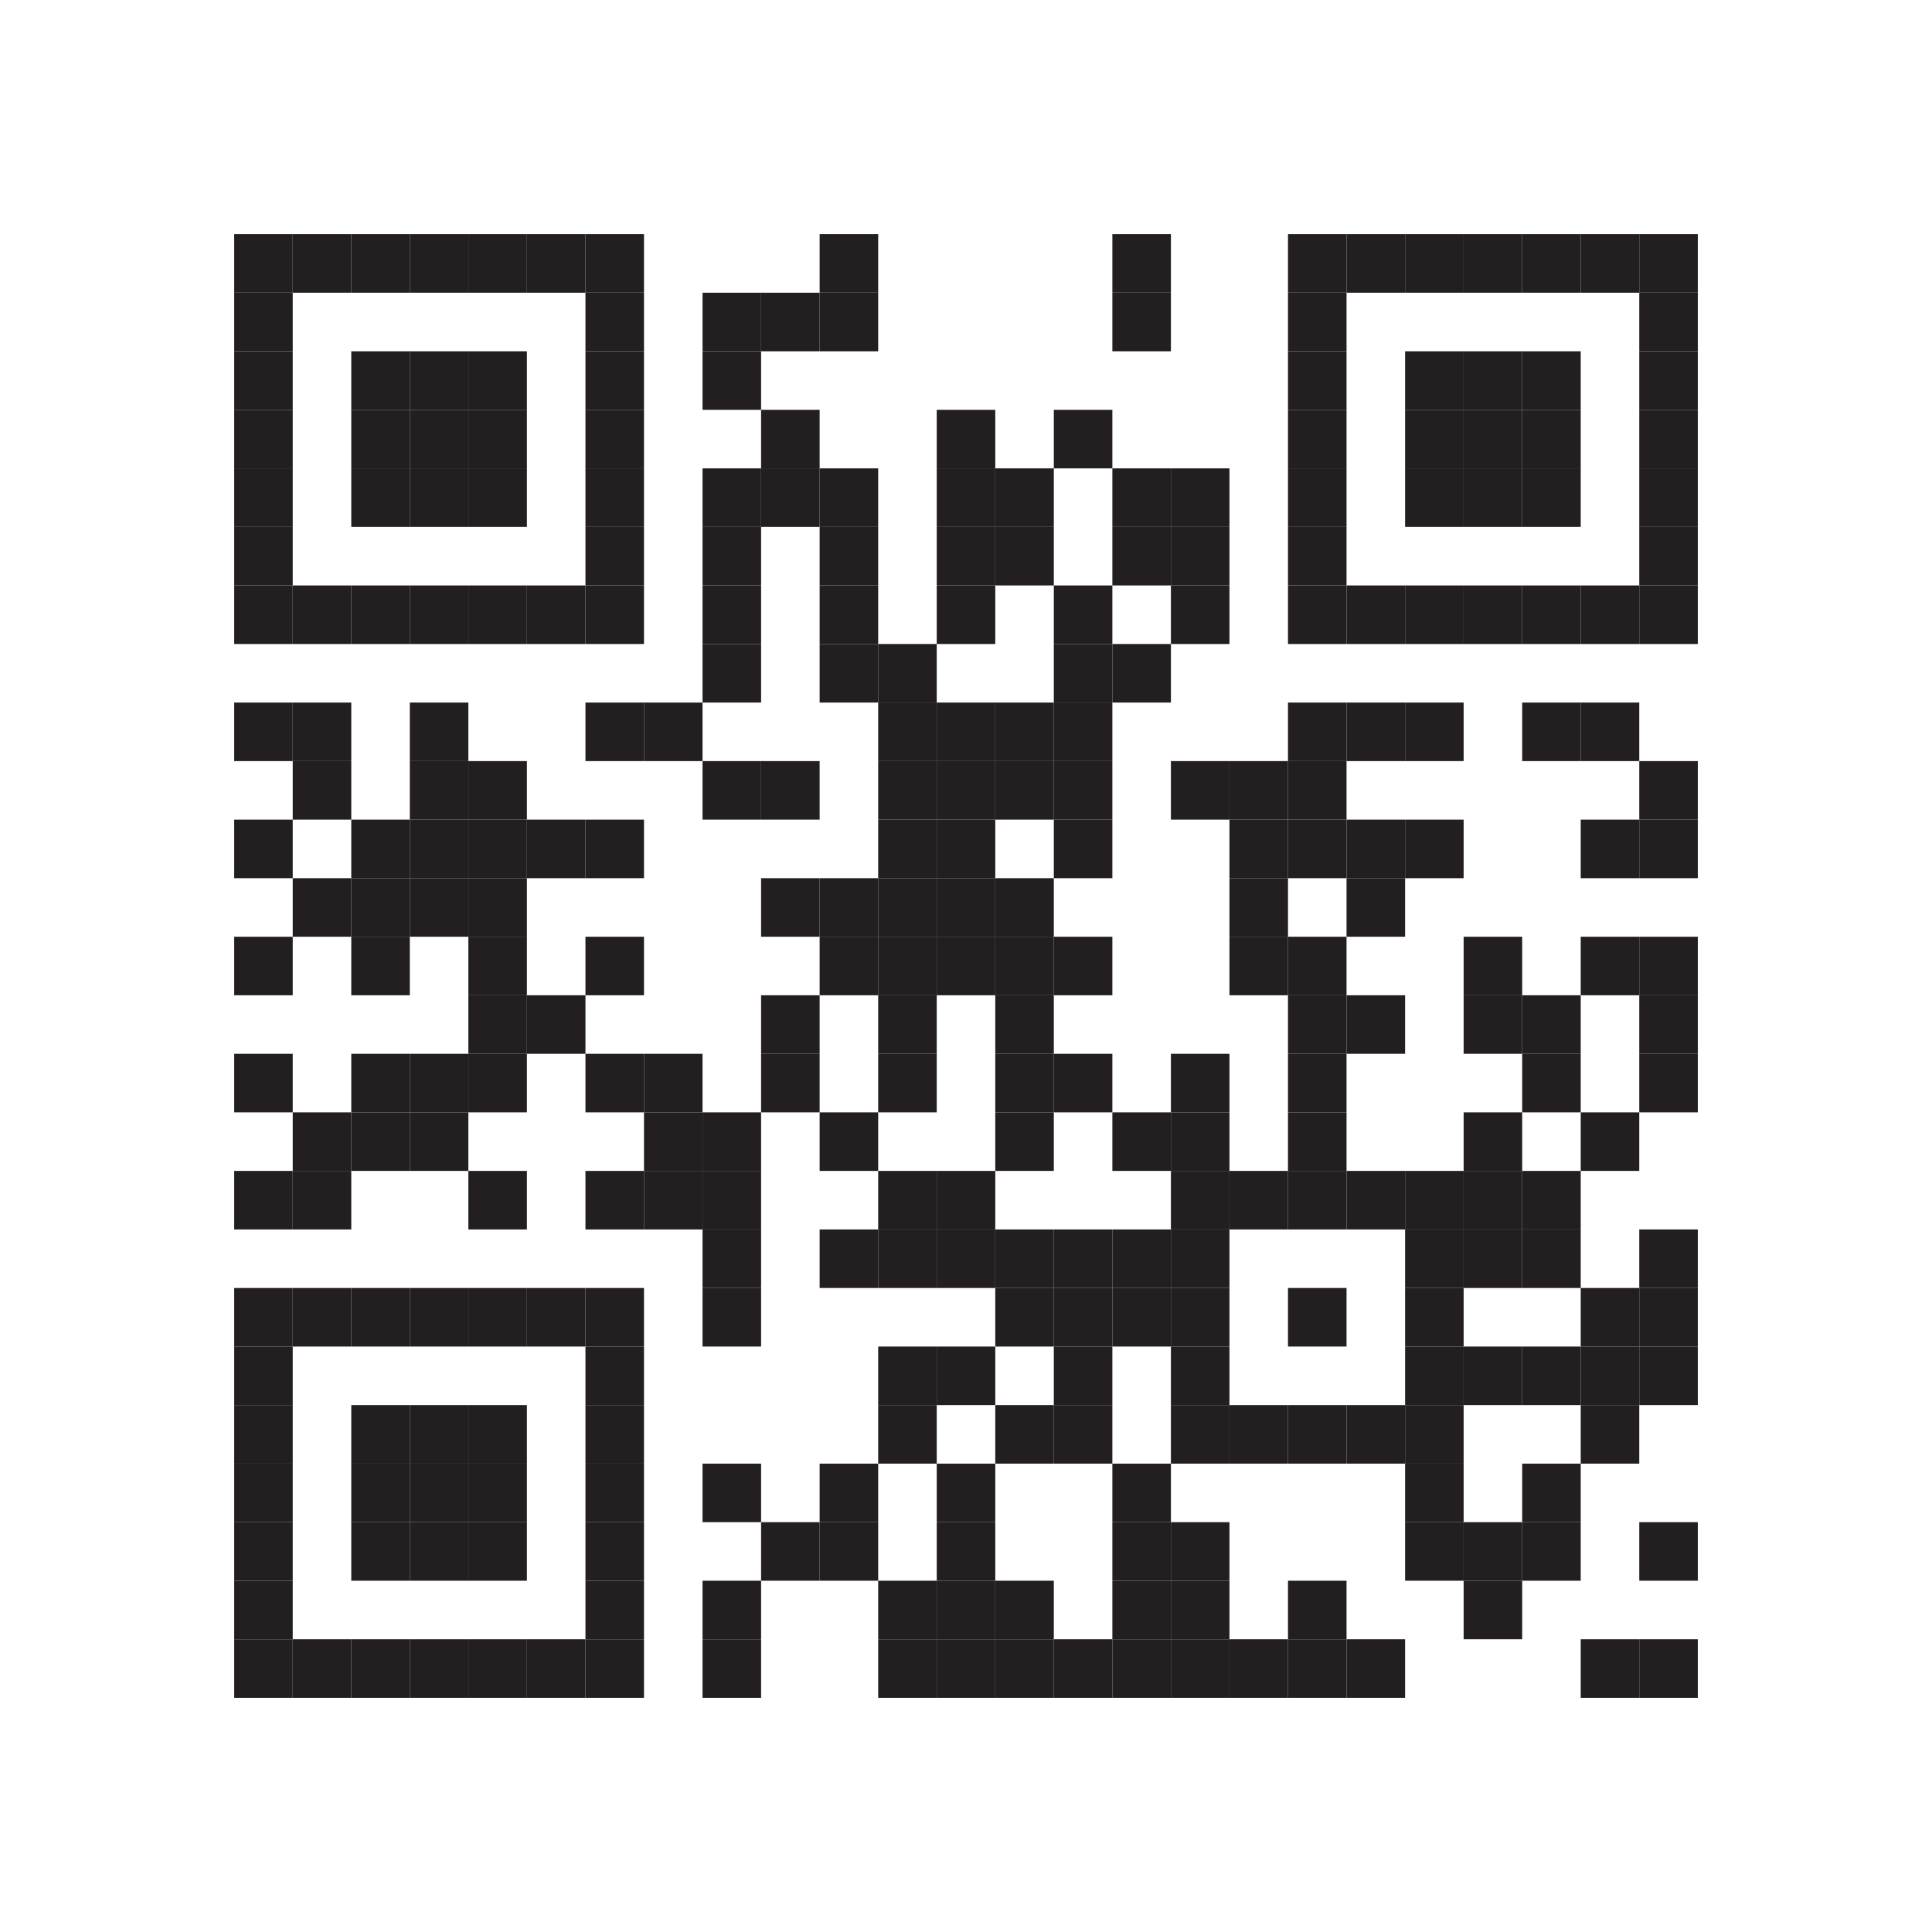 <?xml version="1.0" encoding="utf-8"?>
<!-- Generator: Adobe Illustrator 17.1.0, SVG Export Plug-In . SVG Version: 6.00 Build 0)  -->
<!DOCTYPE svg PUBLIC "-//W3C//DTD SVG 1.1//EN" "http://www.w3.org/Graphics/SVG/1.1/DTD/svg11.dtd">
<svg version="1.1" id="Layer_1" xmlns="http://www.w3.org/2000/svg" xmlns:xlink="http://www.w3.org/1999/xlink" x="0px" y="0px"
	 viewBox="0 0 99 99" style="enable-background:new 0 0 99 99;" xml:space="preserve">
<style type="text/css">
	.st0{fill:#FFFFFF;}
	.st1{fill:#231F20;}
</style>
<g>
	<rect class="st0" width="99" height="99"/>
	<rect x="12" y="12" class="st1" width="3" height="3"/>
	<rect x="15" y="12" class="st1" width="3" height="3"/>
	<rect x="18" y="12" class="st1" width="3" height="3"/>
	<rect x="21" y="12" class="st1" width="3" height="3"/>
	<rect x="24" y="12" class="st1" width="3" height="3"/>
	<rect x="27" y="12" class="st1" width="3" height="3"/>
	<rect x="30" y="12" class="st1" width="3" height="3"/>
	<rect x="42" y="12" class="st1" width="3" height="3"/>
	<rect x="57" y="12" class="st1" width="3" height="3"/>
	<rect x="66" y="12" class="st1" width="3" height="3"/>
	<rect x="69" y="12" class="st1" width="3" height="3"/>
	<rect x="72" y="12" class="st1" width="3" height="3"/>
	<rect x="75" y="12" class="st1" width="3" height="3"/>
	<rect x="78" y="12" class="st1" width="3" height="3"/>
	<rect x="81" y="12" class="st1" width="3" height="3"/>
	<rect x="84" y="12" class="st1" width="3" height="3"/>
	<rect x="12" y="15" class="st1" width="3" height="3"/>
	<rect x="30" y="15" class="st1" width="3" height="3"/>
	<rect x="36" y="15" class="st1" width="3" height="3"/>
	<rect x="39" y="15" class="st1" width="3" height="3"/>
	<rect x="42" y="15" class="st1" width="3" height="3"/>
	<rect x="57" y="15" class="st1" width="3" height="3"/>
	<rect x="66" y="15" class="st1" width="3" height="3"/>
	<rect x="84" y="15" class="st1" width="3" height="3"/>
	<rect x="12" y="18" class="st1" width="3" height="3"/>
	<rect x="18" y="18" class="st1" width="3" height="3"/>
	<rect x="21" y="18" class="st1" width="3" height="3"/>
	<rect x="24" y="18" class="st1" width="3" height="3"/>
	<rect x="30" y="18" class="st1" width="3" height="3"/>
	<rect x="36" y="18" class="st1" width="3" height="3"/>
	<rect x="66" y="18" class="st1" width="3" height="3"/>
	<rect x="72" y="18" class="st1" width="3" height="3"/>
	<rect x="75" y="18" class="st1" width="3" height="3"/>
	<rect x="78" y="18" class="st1" width="3" height="3"/>
	<rect x="84" y="18" class="st1" width="3" height="3"/>
	<rect x="12" y="21" class="st1" width="3" height="3"/>
	<rect x="18" y="21" class="st1" width="3" height="3"/>
	<rect x="21" y="21" class="st1" width="3" height="3"/>
	<rect x="24" y="21" class="st1" width="3" height="3"/>
	<rect x="30" y="21" class="st1" width="3" height="3"/>
	<rect x="39" y="21" class="st1" width="3" height="3"/>
	<rect x="48" y="21" class="st1" width="3" height="3"/>
	<rect x="54" y="21" class="st1" width="3" height="3"/>
	<rect x="66" y="21" class="st1" width="3" height="3"/>
	<rect x="72" y="21" class="st1" width="3" height="3"/>
	<rect x="75" y="21" class="st1" width="3" height="3"/>
	<rect x="78" y="21" class="st1" width="3" height="3"/>
	<rect x="84" y="21" class="st1" width="3" height="3"/>
	<rect x="12" y="24" class="st1" width="3" height="3"/>
	<rect x="18" y="24" class="st1" width="3" height="3"/>
	<rect x="21" y="24" class="st1" width="3" height="3"/>
	<rect x="24" y="24" class="st1" width="3" height="3"/>
	<rect x="30" y="24" class="st1" width="3" height="3"/>
	<rect x="36" y="24" class="st1" width="3" height="3"/>
	<rect x="39" y="24" class="st1" width="3" height="3"/>
	<rect x="42" y="24" class="st1" width="3" height="3"/>
	<rect x="48" y="24" class="st1" width="3" height="3"/>
	<rect x="51" y="24" class="st1" width="3" height="3"/>
	<rect x="57" y="24" class="st1" width="3" height="3"/>
	<rect x="60" y="24" class="st1" width="3" height="3"/>
	<rect x="66" y="24" class="st1" width="3" height="3"/>
	<rect x="72" y="24" class="st1" width="3" height="3"/>
	<rect x="75" y="24" class="st1" width="3" height="3"/>
	<rect x="78" y="24" class="st1" width="3" height="3"/>
	<rect x="84" y="24" class="st1" width="3" height="3"/>
	<rect x="12" y="27" class="st1" width="3" height="3"/>
	<rect x="30" y="27" class="st1" width="3" height="3"/>
	<rect x="36" y="27" class="st1" width="3" height="3"/>
	<rect x="42" y="27" class="st1" width="3" height="3"/>
	<rect x="48" y="27" class="st1" width="3" height="3"/>
	<rect x="51" y="27" class="st1" width="3" height="3"/>
	<rect x="57" y="27" class="st1" width="3" height="3"/>
	<rect x="60" y="27" class="st1" width="3" height="3"/>
	<rect x="66" y="27" class="st1" width="3" height="3"/>
	<rect x="84" y="27" class="st1" width="3" height="3"/>
	<rect x="12" y="30" class="st1" width="3" height="3"/>
	<rect x="15" y="30" class="st1" width="3" height="3"/>
	<rect x="18" y="30" class="st1" width="3" height="3"/>
	<rect x="21" y="30" class="st1" width="3" height="3"/>
	<rect x="24" y="30" class="st1" width="3" height="3"/>
	<rect x="27" y="30" class="st1" width="3" height="3"/>
	<rect x="30" y="30" class="st1" width="3" height="3"/>
	<rect x="36" y="30" class="st1" width="3" height="3"/>
	<rect x="42" y="30" class="st1" width="3" height="3"/>
	<rect x="48" y="30" class="st1" width="3" height="3"/>
	<rect x="54" y="30" class="st1" width="3" height="3"/>
	<rect x="60" y="30" class="st1" width="3" height="3"/>
	<rect x="66" y="30" class="st1" width="3" height="3"/>
	<rect x="69" y="30" class="st1" width="3" height="3"/>
	<rect x="72" y="30" class="st1" width="3" height="3"/>
	<rect x="75" y="30" class="st1" width="3" height="3"/>
	<rect x="78" y="30" class="st1" width="3" height="3"/>
	<rect x="81" y="30" class="st1" width="3" height="3"/>
	<rect x="84" y="30" class="st1" width="3" height="3"/>
	<rect x="36" y="33" class="st1" width="3" height="3"/>
	<rect x="42" y="33" class="st1" width="3" height="3"/>
	<rect x="45" y="33" class="st1" width="3" height="3"/>
	<rect x="54" y="33" class="st1" width="3" height="3"/>
	<rect x="57" y="33" class="st1" width="3" height="3"/>
	<rect x="12" y="36" class="st1" width="3" height="3"/>
	<rect x="15" y="36" class="st1" width="3" height="3"/>
	<rect x="21" y="36" class="st1" width="3" height="3"/>
	<rect x="30" y="36" class="st1" width="3" height="3"/>
	<rect x="33" y="36" class="st1" width="3" height="3"/>
	<rect x="45" y="36" class="st1" width="3" height="3"/>
	<rect x="48" y="36" class="st1" width="3" height="3"/>
	<rect x="51" y="36" class="st1" width="3" height="3"/>
	<rect x="54" y="36" class="st1" width="3" height="3"/>
	<rect x="66" y="36" class="st1" width="3" height="3"/>
	<rect x="69" y="36" class="st1" width="3" height="3"/>
	<rect x="72" y="36" class="st1" width="3" height="3"/>
	<rect x="78" y="36" class="st1" width="3" height="3"/>
	<rect x="81" y="36" class="st1" width="3" height="3"/>
	<rect x="15" y="39" class="st1" width="3" height="3"/>
	<rect x="21" y="39" class="st1" width="3" height="3"/>
	<rect x="24" y="39" class="st1" width="3" height="3"/>
	<rect x="36" y="39" class="st1" width="3" height="3"/>
	<rect x="39" y="39" class="st1" width="3" height="3"/>
	<rect x="45" y="39" class="st1" width="3" height="3"/>
	<rect x="48" y="39" class="st1" width="3" height="3"/>
	<rect x="51" y="39" class="st1" width="3" height="3"/>
	<rect x="54" y="39" class="st1" width="3" height="3"/>
	<rect x="60" y="39" class="st1" width="3" height="3"/>
	<rect x="63" y="39" class="st1" width="3" height="3"/>
	<rect x="66" y="39" class="st1" width="3" height="3"/>
	<rect x="84" y="39" class="st1" width="3" height="3"/>
	<rect x="12" y="42" class="st1" width="3" height="3"/>
	<rect x="18" y="42" class="st1" width="3" height="3"/>
	<rect x="21" y="42" class="st1" width="3" height="3"/>
	<rect x="24" y="42" class="st1" width="3" height="3"/>
	<rect x="27" y="42" class="st1" width="3" height="3"/>
	<rect x="30" y="42" class="st1" width="3" height="3"/>
	<rect x="45" y="42" class="st1" width="3" height="3"/>
	<rect x="48" y="42" class="st1" width="3" height="3"/>
	<rect x="54" y="42" class="st1" width="3" height="3"/>
	<rect x="63" y="42" class="st1" width="3" height="3"/>
	<rect x="66" y="42" class="st1" width="3" height="3"/>
	<rect x="69" y="42" class="st1" width="3" height="3"/>
	<rect x="72" y="42" class="st1" width="3" height="3"/>
	<rect x="81" y="42" class="st1" width="3" height="3"/>
	<rect x="84" y="42" class="st1" width="3" height="3"/>
	<rect x="15" y="45" class="st1" width="3" height="3"/>
	<rect x="18" y="45" class="st1" width="3" height="3"/>
	<rect x="21" y="45" class="st1" width="3" height="3"/>
	<rect x="24" y="45" class="st1" width="3" height="3"/>
	<rect x="39" y="45" class="st1" width="3" height="3"/>
	<rect x="42" y="45" class="st1" width="3" height="3"/>
	<rect x="45" y="45" class="st1" width="3" height="3"/>
	<rect x="48" y="45" class="st1" width="3" height="3"/>
	<rect x="51" y="45" class="st1" width="3" height="3"/>
	<rect x="63" y="45" class="st1" width="3" height="3"/>
	<rect x="69" y="45" class="st1" width="3" height="3"/>
	<rect x="12" y="48" class="st1" width="3" height="3"/>
	<rect x="18" y="48" class="st1" width="3" height="3"/>
	<rect x="24" y="48" class="st1" width="3" height="3"/>
	<rect x="30" y="48" class="st1" width="3" height="3"/>
	<rect x="42" y="48" class="st1" width="3" height="3"/>
	<rect x="45" y="48" class="st1" width="3" height="3"/>
	<rect x="48" y="48" class="st1" width="3" height="3"/>
	<rect x="51" y="48" class="st1" width="3" height="3"/>
	<rect x="54" y="48" class="st1" width="3" height="3"/>
	<rect x="63" y="48" class="st1" width="3" height="3"/>
	<rect x="66" y="48" class="st1" width="3" height="3"/>
	<rect x="75" y="48" class="st1" width="3" height="3"/>
	<rect x="81" y="48" class="st1" width="3" height="3"/>
	<rect x="84" y="48" class="st1" width="3" height="3"/>
	<rect x="24" y="51" class="st1" width="3" height="3"/>
	<rect x="27" y="51" class="st1" width="3" height="3"/>
	<rect x="39" y="51" class="st1" width="3" height="3"/>
	<rect x="45" y="51" class="st1" width="3" height="3"/>
	<rect x="51" y="51" class="st1" width="3" height="3"/>
	<rect x="66" y="51" class="st1" width="3" height="3"/>
	<rect x="69" y="51" class="st1" width="3" height="3"/>
	<rect x="75" y="51" class="st1" width="3" height="3"/>
	<rect x="78" y="51" class="st1" width="3" height="3"/>
	<rect x="84" y="51" class="st1" width="3" height="3"/>
	<rect x="12" y="54" class="st1" width="3" height="3"/>
	<rect x="18" y="54" class="st1" width="3" height="3"/>
	<rect x="21" y="54" class="st1" width="3" height="3"/>
	<rect x="24" y="54" class="st1" width="3" height="3"/>
	<rect x="30" y="54" class="st1" width="3" height="3"/>
	<rect x="33" y="54" class="st1" width="3" height="3"/>
	<rect x="39" y="54" class="st1" width="3" height="3"/>
	<rect x="45" y="54" class="st1" width="3" height="3"/>
	<rect x="51" y="54" class="st1" width="3" height="3"/>
	<rect x="54" y="54" class="st1" width="3" height="3"/>
	<rect x="60" y="54" class="st1" width="3" height="3"/>
	<rect x="66" y="54" class="st1" width="3" height="3"/>
	<rect x="78" y="54" class="st1" width="3" height="3"/>
	<rect x="84" y="54" class="st1" width="3" height="3"/>
	<rect x="15" y="57" class="st1" width="3" height="3"/>
	<rect x="18" y="57" class="st1" width="3" height="3"/>
	<rect x="21" y="57" class="st1" width="3" height="3"/>
	<rect x="33" y="57" class="st1" width="3" height="3"/>
	<rect x="36" y="57" class="st1" width="3" height="3"/>
	<rect x="42" y="57" class="st1" width="3" height="3"/>
	<rect x="51" y="57" class="st1" width="3" height="3"/>
	<rect x="57" y="57" class="st1" width="3" height="3"/>
	<rect x="60" y="57" class="st1" width="3" height="3"/>
	<rect x="66" y="57" class="st1" width="3" height="3"/>
	<rect x="75" y="57" class="st1" width="3" height="3"/>
	<rect x="81" y="57" class="st1" width="3" height="3"/>
	<rect x="12" y="60" class="st1" width="3" height="3"/>
	<rect x="15" y="60" class="st1" width="3" height="3"/>
	<rect x="24" y="60" class="st1" width="3" height="3"/>
	<rect x="30" y="60" class="st1" width="3" height="3"/>
	<rect x="33" y="60" class="st1" width="3" height="3"/>
	<rect x="36" y="60" class="st1" width="3" height="3"/>
	<rect x="45" y="60" class="st1" width="3" height="3"/>
	<rect x="48" y="60" class="st1" width="3" height="3"/>
	<rect x="60" y="60" class="st1" width="3" height="3"/>
	<rect x="63" y="60" class="st1" width="3" height="3"/>
	<rect x="66" y="60" class="st1" width="3" height="3"/>
	<rect x="69" y="60" class="st1" width="3" height="3"/>
	<rect x="72" y="60" class="st1" width="3" height="3"/>
	<rect x="75" y="60" class="st1" width="3" height="3"/>
	<rect x="78" y="60" class="st1" width="3" height="3"/>
	<rect x="36" y="63" class="st1" width="3" height="3"/>
	<rect x="42" y="63" class="st1" width="3" height="3"/>
	<rect x="45" y="63" class="st1" width="3" height="3"/>
	<rect x="48" y="63" class="st1" width="3" height="3"/>
	<rect x="51" y="63" class="st1" width="3" height="3"/>
	<rect x="54" y="63" class="st1" width="3" height="3"/>
	<rect x="57" y="63" class="st1" width="3" height="3"/>
	<rect x="60" y="63" class="st1" width="3" height="3"/>
	<rect x="72" y="63" class="st1" width="3" height="3"/>
	<rect x="75" y="63" class="st1" width="3" height="3"/>
	<rect x="78" y="63" class="st1" width="3" height="3"/>
	<rect x="84" y="63" class="st1" width="3" height="3"/>
	<rect x="12" y="66" class="st1" width="3" height="3"/>
	<rect x="15" y="66" class="st1" width="3" height="3"/>
	<rect x="18" y="66" class="st1" width="3" height="3"/>
	<rect x="21" y="66" class="st1" width="3" height="3"/>
	<rect x="24" y="66" class="st1" width="3" height="3"/>
	<rect x="27" y="66" class="st1" width="3" height="3"/>
	<rect x="30" y="66" class="st1" width="3" height="3"/>
	<rect x="36" y="66" class="st1" width="3" height="3"/>
	<rect x="51" y="66" class="st1" width="3" height="3"/>
	<rect x="54" y="66" class="st1" width="3" height="3"/>
	<rect x="57" y="66" class="st1" width="3" height="3"/>
	<rect x="60" y="66" class="st1" width="3" height="3"/>
	<rect x="66" y="66" class="st1" width="3" height="3"/>
	<rect x="72" y="66" class="st1" width="3" height="3"/>
	<rect x="81" y="66" class="st1" width="3" height="3"/>
	<rect x="84" y="66" class="st1" width="3" height="3"/>
	<rect x="12" y="69" class="st1" width="3" height="3"/>
	<rect x="30" y="69" class="st1" width="3" height="3"/>
	<rect x="45" y="69" class="st1" width="3" height="3"/>
	<rect x="48" y="69" class="st1" width="3" height="3"/>
	<rect x="54" y="69" class="st1" width="3" height="3"/>
	<rect x="60" y="69" class="st1" width="3" height="3"/>
	<rect x="72" y="69" class="st1" width="3" height="3"/>
	<rect x="75" y="69" class="st1" width="3" height="3"/>
	<rect x="78" y="69" class="st1" width="3" height="3"/>
	<rect x="81" y="69" class="st1" width="3" height="3"/>
	<rect x="84" y="69" class="st1" width="3" height="3"/>
	<rect x="12" y="72" class="st1" width="3" height="3"/>
	<rect x="18" y="72" class="st1" width="3" height="3"/>
	<rect x="21" y="72" class="st1" width="3" height="3"/>
	<rect x="24" y="72" class="st1" width="3" height="3"/>
	<rect x="30" y="72" class="st1" width="3" height="3"/>
	<rect x="45" y="72" class="st1" width="3" height="3"/>
	<rect x="51" y="72" class="st1" width="3" height="3"/>
	<rect x="54" y="72" class="st1" width="3" height="3"/>
	<rect x="60" y="72" class="st1" width="3" height="3"/>
	<rect x="63" y="72" class="st1" width="3" height="3"/>
	<rect x="66" y="72" class="st1" width="3" height="3"/>
	<rect x="69" y="72" class="st1" width="3" height="3"/>
	<rect x="72" y="72" class="st1" width="3" height="3"/>
	<rect x="81" y="72" class="st1" width="3" height="3"/>
	<rect x="12" y="75" class="st1" width="3" height="3"/>
	<rect x="18" y="75" class="st1" width="3" height="3"/>
	<rect x="21" y="75" class="st1" width="3" height="3"/>
	<rect x="24" y="75" class="st1" width="3" height="3"/>
	<rect x="30" y="75" class="st1" width="3" height="3"/>
	<rect x="36" y="75" class="st1" width="3" height="3"/>
	<rect x="42" y="75" class="st1" width="3" height="3"/>
	<rect x="48" y="75" class="st1" width="3" height="3"/>
	<rect x="57" y="75" class="st1" width="3" height="3"/>
	<rect x="72" y="75" class="st1" width="3" height="3"/>
	<rect x="78" y="75" class="st1" width="3" height="3"/>
	<rect x="12" y="78" class="st1" width="3" height="3"/>
	<rect x="18" y="78" class="st1" width="3" height="3"/>
	<rect x="21" y="78" class="st1" width="3" height="3"/>
	<rect x="24" y="78" class="st1" width="3" height="3"/>
	<rect x="30" y="78" class="st1" width="3" height="3"/>
	<rect x="39" y="78" class="st1" width="3" height="3"/>
	<rect x="42" y="78" class="st1" width="3" height="3"/>
	<rect x="48" y="78" class="st1" width="3" height="3"/>
	<rect x="57" y="78" class="st1" width="3" height="3"/>
	<rect x="60" y="78" class="st1" width="3" height="3"/>
	<rect x="72" y="78" class="st1" width="3" height="3"/>
	<rect x="75" y="78" class="st1" width="3" height="3"/>
	<rect x="78" y="78" class="st1" width="3" height="3"/>
	<rect x="84" y="78" class="st1" width="3" height="3"/>
	<rect x="12" y="81" class="st1" width="3" height="3"/>
	<rect x="30" y="81" class="st1" width="3" height="3"/>
	<rect x="36" y="81" class="st1" width="3" height="3"/>
	<rect x="45" y="81" class="st1" width="3" height="3"/>
	<rect x="48" y="81" class="st1" width="3" height="3"/>
	<rect x="51" y="81" class="st1" width="3" height="3"/>
	<rect x="57" y="81" class="st1" width="3" height="3"/>
	<rect x="60" y="81" class="st1" width="3" height="3"/>
	<rect x="66" y="81" class="st1" width="3" height="3"/>
	<rect x="75" y="81" class="st1" width="3" height="3"/>
	<rect x="12" y="84" class="st1" width="3" height="3"/>
	<rect x="15" y="84" class="st1" width="3" height="3"/>
	<rect x="18" y="84" class="st1" width="3" height="3"/>
	<rect x="21" y="84" class="st1" width="3" height="3"/>
	<rect x="24" y="84" class="st1" width="3" height="3"/>
	<rect x="27" y="84" class="st1" width="3" height="3"/>
	<rect x="30" y="84" class="st1" width="3" height="3"/>
	<rect x="36" y="84" class="st1" width="3" height="3"/>
	<rect x="45" y="84" class="st1" width="3" height="3"/>
	<rect x="48" y="84" class="st1" width="3" height="3"/>
	<rect x="51" y="84" class="st1" width="3" height="3"/>
	<rect x="54" y="84" class="st1" width="3" height="3"/>
	<rect x="57" y="84" class="st1" width="3" height="3"/>
	<rect x="60" y="84" class="st1" width="3" height="3"/>
	<rect x="63" y="84" class="st1" width="3" height="3"/>
	<rect x="66" y="84" class="st1" width="3" height="3"/>
	<rect x="69" y="84" class="st1" width="3" height="3"/>
	<rect x="81" y="84" class="st1" width="3" height="3"/>
	<rect x="84" y="84" class="st1" width="3" height="3"/>
</g>
<g>
</g>
<g>
</g>
<g>
</g>
<g>
</g>
<g>
</g>
<g>
</g>
<g>
</g>
<g>
</g>
<g>
</g>
<g>
</g>
<g>
</g>
<g>
</g>
<g>
</g>
<g>
</g>
<g>
</g>
</svg>
